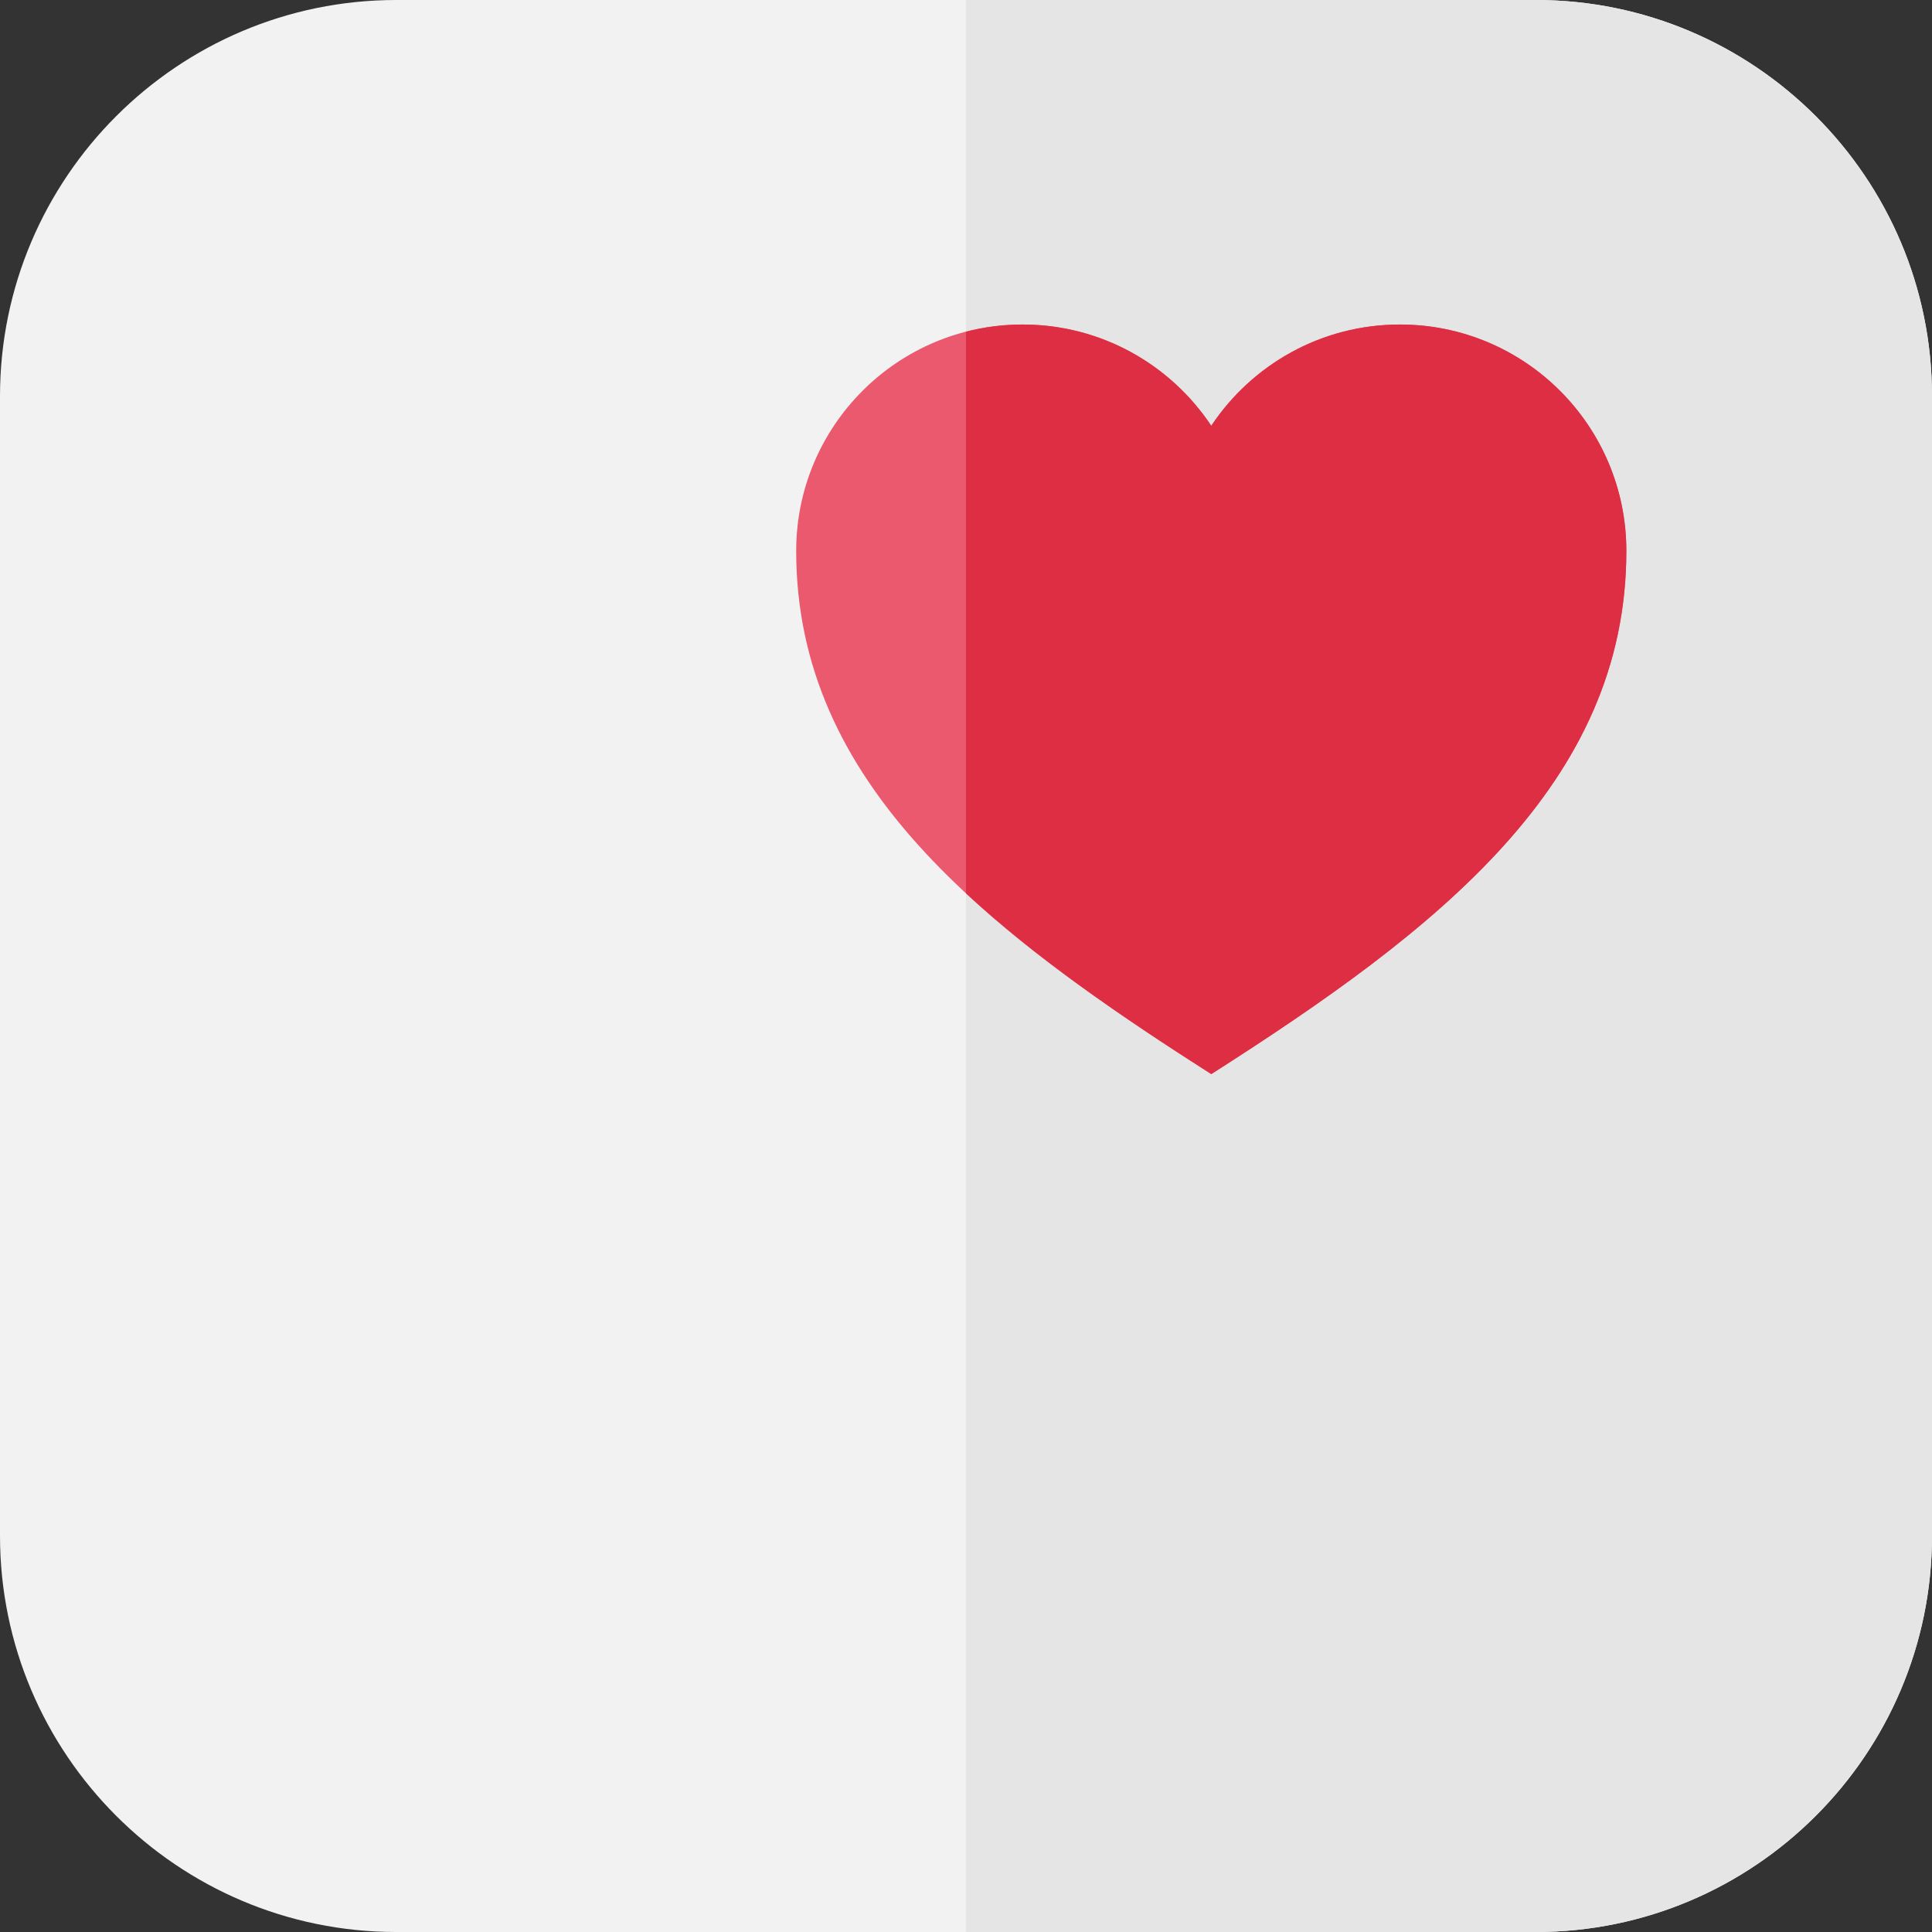 <?xml version="1.0" encoding="iso-8859-1"?>
<!-- Generator: Adobe Illustrator 19.0.0, SVG Export Plug-In . SVG Version: 6.00 Build 0)  -->
<svg version="1.1" id="Capa_1" xmlns="http://www.w3.org/2000/svg" xmlns:xlink="http://www.w3.org/1999/xlink" x="0px" y="0px"
	 viewBox="0 0 512 512" style="enable-background:new 0 0 512 512;" xml:space="preserve">
<rect x="0" y="0" width="512" height="512" fill="#333333" stroke="none"/>
<path style="fill:#F2F2F2;" d="M407,512H105C47.103,512,0,464.897,0,407V105C0,47.103,47.103,0,105,0h302
	c57.897,0,105,47.103,105,105v302C512,464.897,464.897,512,407,512z"/>
<path style="fill:#E5E5E5;" d="M407,0H256v512h151c57.897,0,105-47.103,105-105V105C512,47.103,464.897,0,407,0z"/>
<path style="fill:#EA596E;" d="M321,284.646C260.885,246.316,211,207.66,211,146c0-33.137,26.863-60,60-60
	c20.875,0,39.252,10.666,50,26.839C331.748,96.666,350.125,86,371,86c33.137,0,60,26.863,60,60
	C431,207.66,381.115,246.316,321,284.646z"/>
<path style="fill:#DD2E44;" d="M371,86c-20.875,0-39.252,10.666-50,26.839C310.252,96.666,291.875,86,271,86
	c-5.18,0-10.206,0.656-15,1.891V236.75c18.291,17.002,40.816,32.476,65,47.896C381.115,246.316,431,207.66,431,146
	C431,112.863,404.137,86,371,86z"/>
<g>
</g>
<g>
</g>
<g>
</g>
<g>
</g>
<g>
</g>
<g>
</g>
<g>
</g>
<g>
</g>
<g>
</g>
<g>
</g>
<g>
</g>
<g>
</g>
<g>
</g>
<g>
</g>
<g>
</g>
</svg>
